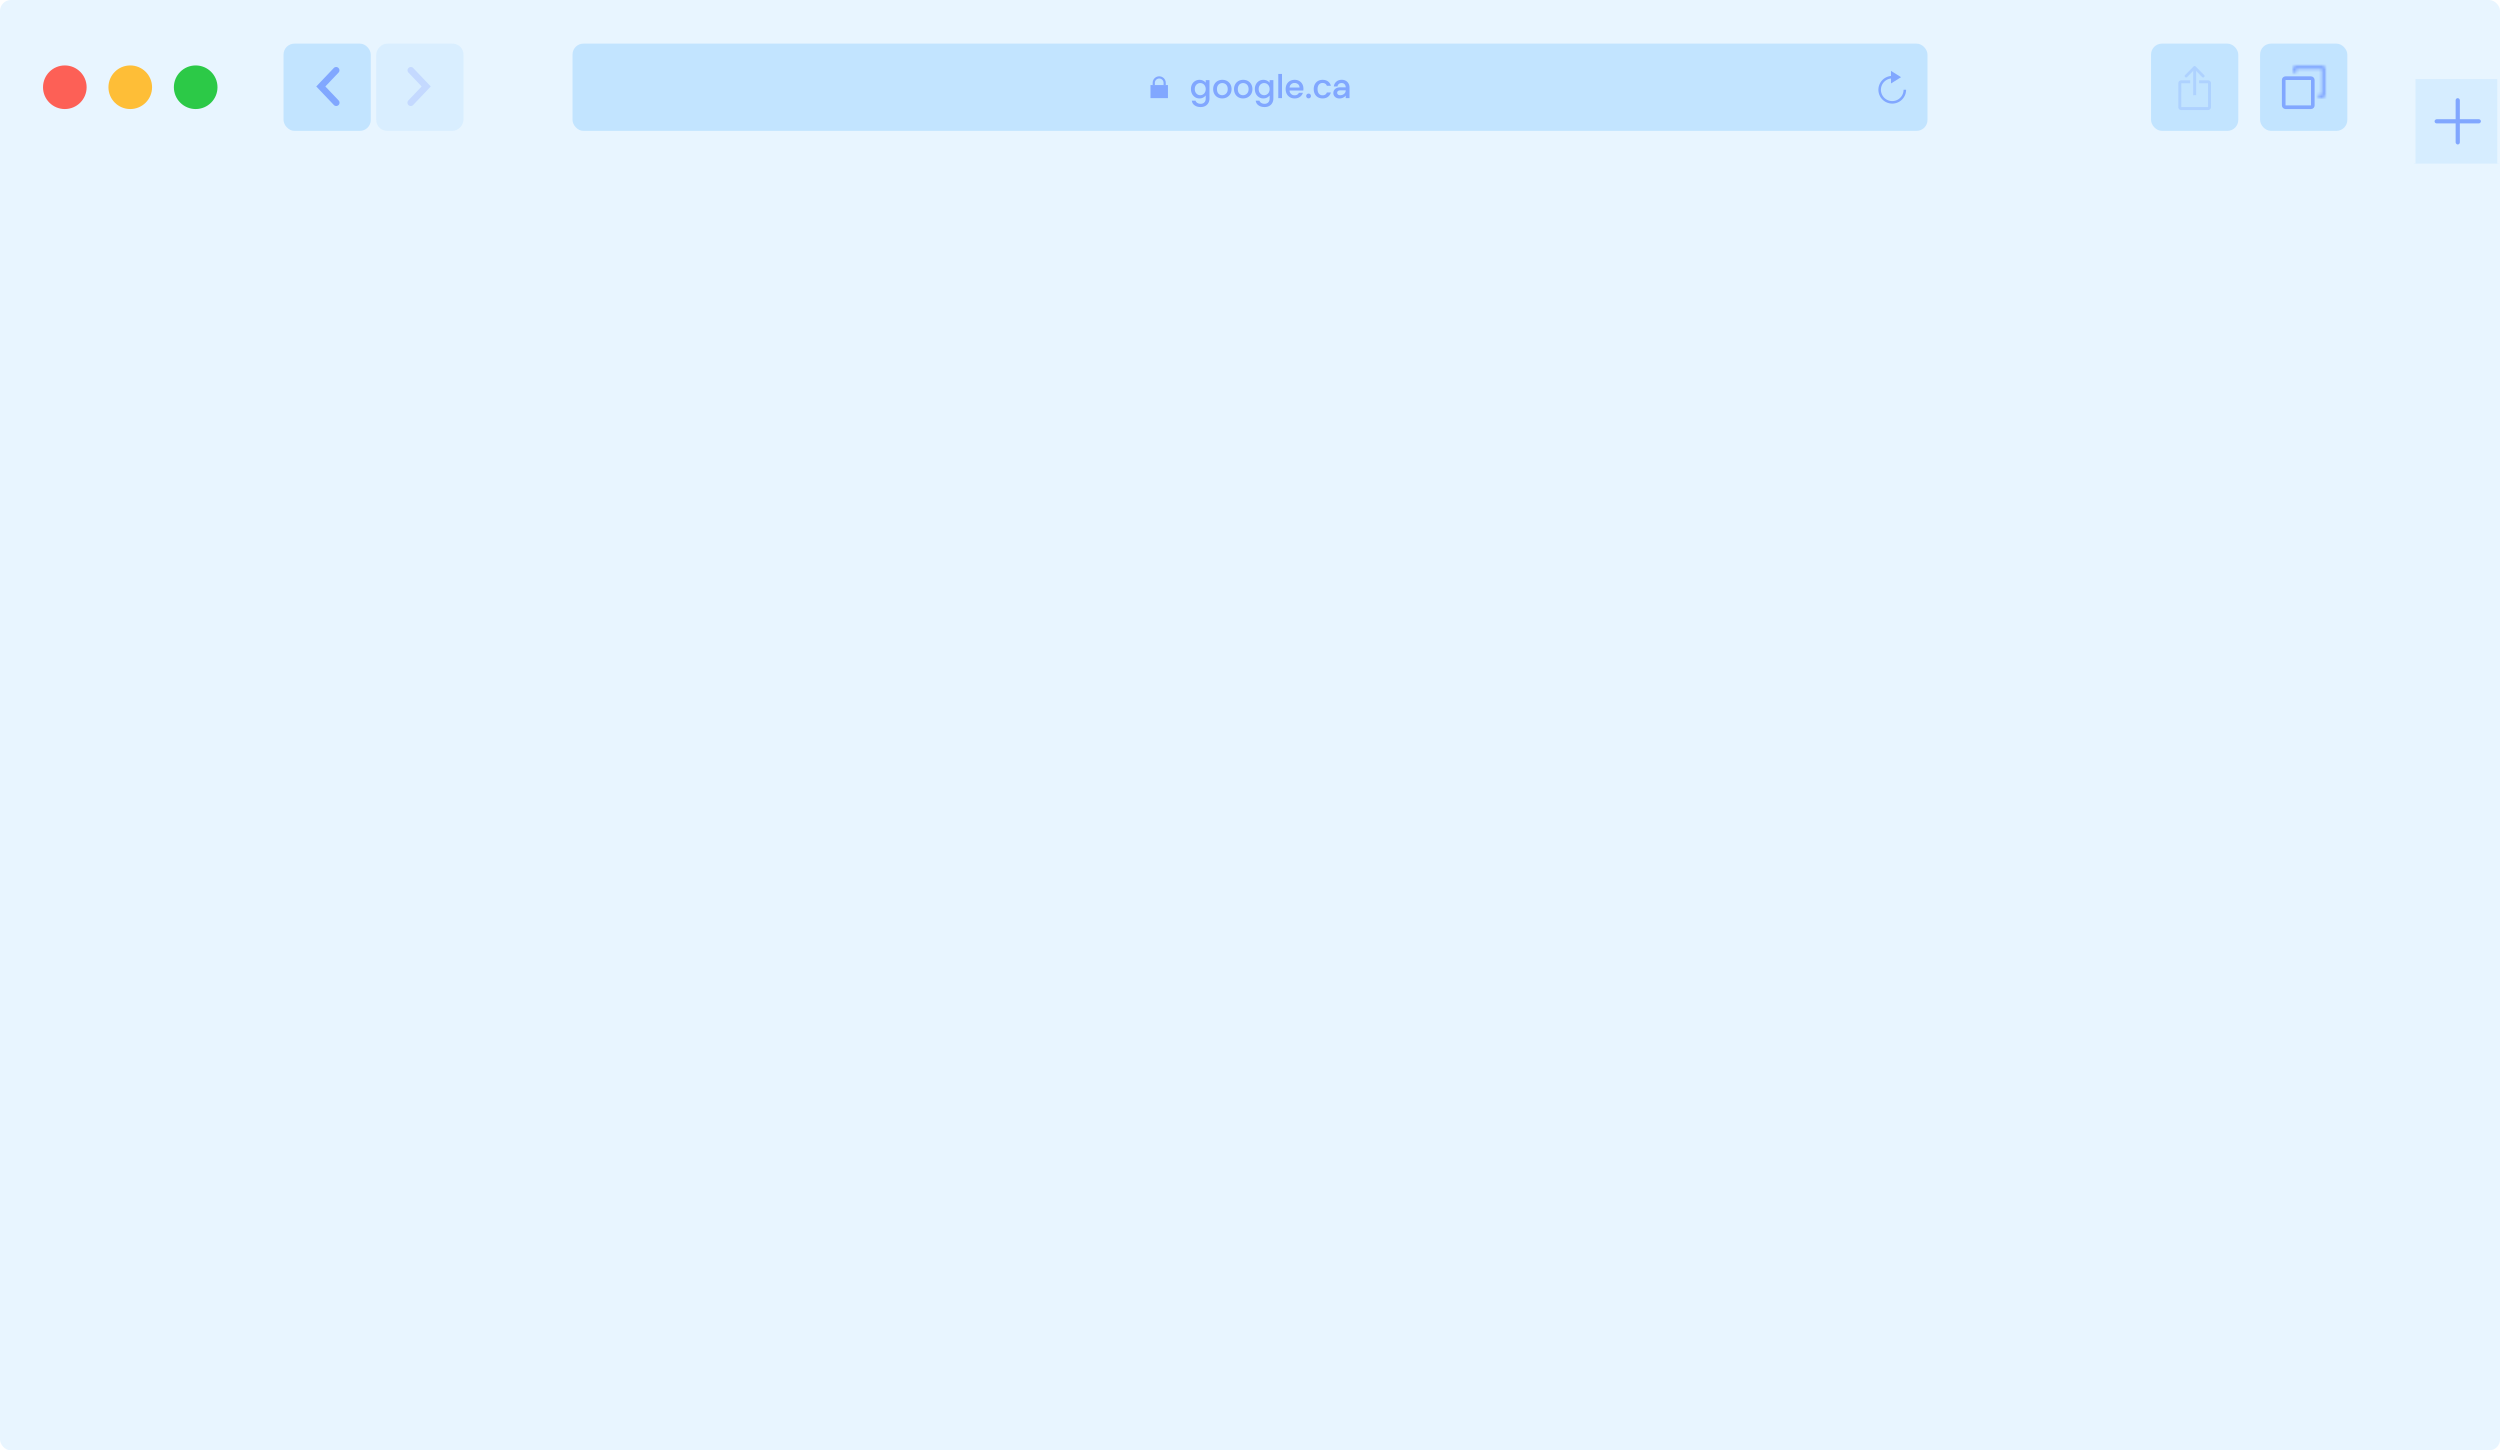 <svg viewBox="0 0 917 532" fill="none" xmlns="http://www.w3.org/2000/svg"><g clip-path="url(#clip0)"><rect width="917" height="532" rx="4" fill="#E8F5FF"/><g filter="url(#filter0_d)"><g clip-path="url(#clip1)"><path d="M0 4a4 4 0 014-4h909a4 4 0 014 4v52H0V4z" fill="#E8F5FF"/><circle cx="23.776" cy="28" r="8" fill="#FD6056"/><circle cx="47.776" cy="28" r="8" fill="#FEBE37"/><circle cx="71.776" cy="28" r="8" fill="#2CC947"/><rect x="104" y="12" width="32" height="32" rx="4" fill="#C2E4FF"/><path d="M124.208 32.837a1.21 1.21 0 11-1.756 1.668l-6.386-6.722a.1.1 0 010-.138l6.386-6.721a1.212 1.212 0 011.756 1.668l-4.868 5.122 4.868 5.123z" fill="#81A7FF"/><rect x="829" y="12" width="32" height="32" rx="4" fill="#C2E4FF"/><rect x="837.667" y="24.667" width="10.667" height="10.667" rx=".667" stroke="#81A7FF" stroke-width="1.333"/><mask id="a" fill="#fff"><path d="M841 22.133v.534h1.333v-1.334h9.334v9.334h-1.334V32h.534c.746 0 1.12 0 1.405-.145.251-.128.455-.332.583-.583.145-.285.145-.659.145-1.405v-7.734c0-.746 0-1.12-.145-1.405a1.335 1.335 0 00-.583-.583c-.285-.145-.659-.145-1.405-.145h-7.734c-.746 0-1.12 0-1.405.145a1.335 1.335 0 00-.583.583c-.145.285-.145.659-.145 1.405z"/></mask><path d="M841 22.667h-1.333V24H841v-1.333zM850.333 32H849v1.333h1.333V32zm0-1.333v-1.334H849v1.334h1.333zm1.334 0V32H853v-1.333h-1.333zm0-9.334H853V20h-1.333v1.333zm-9.334 0V20H841v1.333h1.333zm0 1.334V24h1.334v-1.333h-1.334zm10.522 8.605l-1.188-.605 1.188.605zm-.583.583l-.605-1.188.605 1.188zm0-11.71l.605-1.188-.605 1.188zm.583.583l-1.188.605 1.188-.605zm-11.71 0l1.188.605-1.188-.605zm.583-.583l.605 1.188-.605-1.188zm.605 2.522v-.534h-2.666v.534h2.666zm.8-1.334h7.734v-2.666h-7.734v2.666zm8.534.8v7.734h2.666v-7.734h-2.666zm-.8 8.534h-.534v2.666h.534v-2.666zm.8 1.333v-1.333H849V32h2.667zm-1.334 0h1.334v-2.667h-1.334V32zM853 30.667v-9.334h-2.667v9.334H853zM851.667 20h-9.334v2.667h9.334V20zM841 21.333v1.334h2.667v-1.334H841zm1.333 0H841V24h1.333v-2.667zm9.334 8.534c0 .395-.001.611-.014.767-.011.14-.025.11.014.033l2.376 1.21c.184-.362.243-.721.268-1.026.023-.29.022-.633.022-.984h-2.666zm-.8 3.466c.351 0 .695.001.984-.022a2.693 2.693 0 001.026-.268l-1.21-2.376c.076-.04.107-.026-.033-.014-.156.013-.372.014-.767.014v2.666zm.8-2.666l1.21 2.376c.502-.256.91-.664 1.166-1.166l-2.376-1.21zm-.8-9.334c.395 0 .611.001.767.014.14.011.109.025.033-.014l1.21-2.376a2.693 2.693 0 00-1.026-.268c-.289-.023-.633-.022-.984-.022v2.666zm3.466.8c0-.351.001-.695-.022-.984a2.704 2.704 0 00-.268-1.026l-2.376 1.21c-.039-.076-.025-.107-.014.033.013.156.014.372.014.767h2.666zm-2.666-.8l2.376-1.21a2.669 2.669 0 00-1.166-1.166l-1.21 2.376zm-9.334.8c0-.395.001-.611.014-.767.011-.14.025-.11-.014-.033l-2.376-1.21a2.704 2.704 0 00-.268 1.026c-.023.29-.022.633-.022.984h2.666zm.8-3.466c-.351 0-.695-.001-.984.022a2.693 2.693 0 00-1.026.268l1.21 2.376c-.076.04-.107.026.033.014.156-.013.372-.014.767-.014v-2.666zm-.8 2.666l-1.21-2.376c-.502.256-.91.664-1.166 1.166l2.376 1.21z" fill="#81A7FF" mask="url(#a)"/><rect x="789" y="12" width="32" height="32" rx="4" fill="#C2E4FF"/><g opacity=".3" fill="#81A7FF"><path d="M800.091 35.273h9.818c.002 0 0-8.729 0-8.729l-3.273.002v-1.09h3.263c.617 0 1.101.485 1.101 1.085v8.737c0 .59-.486 1.086-1.086 1.086h-9.828A1.085 1.085 0 01799 35.278v-8.737a1.1 1.1 0 011.101-1.086h3.263v1.091h-3.263c-.003 0-.01 8.727-.01 8.727zM804.984 21.465l-2.771 2.806a.508.508 0 01-.724 0 .522.522 0 010-.733l3.133-3.172a.508.508 0 01.724 0l3.133 3.172c.2.202.2.53 0 .733a.507.507 0 01-.723 0l-2.772-2.806z"/><path d="M804.454 21.092h1.091v9.818h-1.091v-9.818z"/></g><g opacity=".4"><rect width="32" height="32" rx="4" transform="matrix(-1 0 0 1 170 12)" fill="#C2E4FF"/><path d="M149.792 32.837a1.21 1.21 0 101.756 1.668l6.386-6.722a.1.1 0 000-.138l-6.386-6.721a1.212 1.212 0 00-1.756 1.668l4.868 5.122-4.868 5.123z" fill="#8EAFFF"/></g><rect x="210" y="12" width="497" height="32" rx="4" fill="#C2E4FF"/><path fill="#81A7FF" d="M422 27.199h6.4v4.8H422z"/><path d="M422.801 26.4v.8h.8v-.8a1.6 1.6 0 113.2 0v.8h.8v-.8a2.4 2.4 0 00-4.8 0zM439.964 25.28c.512 0 .964.104 1.356.312.4.2.712.452.936.756v-.96h1.38v6.72c0 .608-.128 1.148-.384 1.62-.256.48-.628.856-1.116 1.128-.48.272-1.056.408-1.728.408-.896 0-1.64-.212-2.232-.636a2.306 2.306 0 01-1.008-1.704h1.356c.104.344.324.62.66.828.344.216.752.324 1.224.324.552 0 .996-.168 1.332-.504.344-.336.516-.824.516-1.464v-1.104a2.834 2.834 0 01-.948.792c-.392.208-.84.312-1.344.312a3.021 3.021 0 01-1.584-.432 3.206 3.206 0 01-1.128-1.224c-.272-.528-.408-1.124-.408-1.788 0-.664.136-1.252.408-1.764a3.047 3.047 0 012.712-1.62zm2.292 3.408c0-.456-.096-.852-.288-1.188a1.938 1.938 0 00-.732-.768 1.93 1.93 0 00-.984-.264c-.352 0-.68.088-.984.264-.304.168-.552.42-.744.756-.184.328-.276.72-.276 1.176 0 .456.092.856.276 1.2.192.344.44.608.744.792a1.974 1.974 0 001.968 0c.304-.176.548-.432.732-.768.192-.344.288-.744.288-1.2zm6.045 3.42c-.624 0-1.188-.14-1.692-.42a3.113 3.113 0 01-1.188-1.2c-.288-.52-.432-1.12-.432-1.8 0-.672.148-1.268.444-1.788.296-.52.7-.92 1.212-1.2a3.517 3.517 0 011.716-.42c.632 0 1.204.14 1.716.42.512.28.916.68 1.212 1.2.296.52.444 1.116.444 1.788 0 .672-.152 1.268-.456 1.788-.304.52-.72.924-1.248 1.212-.52.28-1.096.42-1.728.42zm0-1.188c.352 0 .68-.084.984-.252.312-.168.564-.42.756-.756.192-.336.288-.744.288-1.224s-.092-.884-.276-1.212a1.855 1.855 0 00-.732-.756 2.002 2.002 0 00-.984-.252c-.352 0-.68.084-.984.252-.296.168-.532.42-.708.756-.176.328-.264.732-.264 1.212 0 .712.18 1.264.54 1.656.368.384.828.576 1.38.576zm7.653 1.188c-.624 0-1.188-.14-1.692-.42a3.113 3.113 0 01-1.188-1.2c-.288-.52-.432-1.12-.432-1.8 0-.672.148-1.268.444-1.788.296-.52.7-.92 1.212-1.2a3.517 3.517 0 011.716-.42c.632 0 1.204.14 1.716.42.512.28.916.68 1.212 1.2.296.52.444 1.116.444 1.788 0 .672-.152 1.268-.456 1.788-.304.52-.72.924-1.248 1.212-.52.28-1.096.42-1.728.42zm0-1.188c.352 0 .68-.084.984-.252.312-.168.564-.42.756-.756.192-.336.288-.744.288-1.224s-.092-.884-.276-1.212a1.855 1.855 0 00-.732-.756 2.002 2.002 0 00-.984-.252c-.352 0-.68.084-.984.252-.296.168-.532.42-.708.756-.176.328-.264.732-.264 1.212 0 .712.18 1.264.54 1.656.368.384.828.576 1.38.576zm7.448-5.64c.512 0 .964.104 1.356.312.4.2.712.452.936.756v-.96h1.38v6.72c0 .608-.128 1.148-.384 1.62-.256.48-.628.856-1.116 1.128-.48.272-1.056.408-1.728.408-.896 0-1.64-.212-2.232-.636a2.306 2.306 0 01-1.008-1.704h1.356c.104.344.324.62.66.828.344.216.752.324 1.224.324.552 0 .996-.168 1.332-.504.344-.336.516-.824.516-1.464v-1.104a2.834 2.834 0 01-.948.792c-.392.208-.84.312-1.344.312a3.021 3.021 0 01-1.584-.432 3.206 3.206 0 01-1.128-1.224c-.272-.528-.408-1.124-.408-1.788 0-.664.136-1.252.408-1.764a3.047 3.047 0 012.712-1.62zm2.292 3.408c0-.456-.096-.852-.288-1.188a1.938 1.938 0 00-.732-.768 1.93 1.93 0 00-.984-.264c-.352 0-.68.088-.984.264-.304.168-.552.42-.744.756-.184.328-.276.72-.276 1.176 0 .456.092.856.276 1.2.192.344.44.608.744.792a1.974 1.974 0 001.968 0c.304-.176.548-.432.732-.768.192-.344.288-.744.288-1.2zm4.545-5.568V32h-1.368v-8.88h1.368zm7.856 5.412c0 .248-.016.472-.048.672h-5.052c.04.528.236.952.588 1.272.352.32.784.48 1.296.48.736 0 1.256-.308 1.56-.924h1.476a2.998 2.998 0 01-1.092 1.5c-.52.384-1.168.576-1.944.576-.632 0-1.2-.14-1.704-.42a3.139 3.139 0 01-1.176-1.2c-.28-.52-.42-1.12-.42-1.8 0-.68.136-1.276.408-1.788.28-.52.668-.92 1.164-1.2.504-.28 1.08-.42 1.728-.42.624 0 1.18.136 1.668.408.488.272.868.656 1.14 1.152.272.488.408 1.052.408 1.692zm-1.428-.432c-.008-.504-.188-.908-.54-1.212-.352-.304-.788-.456-1.308-.456-.472 0-.876.152-1.212.456-.336.296-.536.7-.6 1.212h3.66zm3.326 3.984a.847.847 0 01-.624-.252.847.847 0 01-.252-.624c0-.248.084-.456.252-.624a.847.847 0 01.624-.252c.24 0 .444.084.612.252a.847.847 0 01.252.624.847.847 0 01-.252.624.833.833 0 01-.612.252zm1.887-3.396c0-.68.136-1.276.408-1.788.28-.52.664-.92 1.152-1.2.488-.28 1.048-.42 1.68-.42.8 0 1.46.192 1.98.576.528.376.884.916 1.068 1.62h-1.476a1.56 1.56 0 00-.576-.768c-.264-.184-.596-.276-.996-.276-.56 0-1.008.2-1.344.6-.328.392-.492.944-.492 1.656s.164 1.268.492 1.668c.336.4.784.6 1.344.6.792 0 1.316-.348 1.572-1.044h1.476c-.192.672-.552 1.208-1.08 1.608-.528.392-1.184.588-1.968.588-.632 0-1.192-.14-1.68-.42a3.08 3.08 0 01-1.152-1.2c-.272-.52-.408-1.12-.408-1.8zm11.731 2.352c-.2.304-.512.56-.936.768a2.99 2.99 0 01-1.356.312 2.59 2.59 0 01-1.152-.252 2.043 2.043 0 01-.804-.708 1.87 1.87 0 01-.288-1.02c0-.608.22-1.112.66-1.512.448-.4 1.116-.6 2.004-.6h1.872c-.016-.472-.16-.852-.432-1.14-.264-.288-.62-.432-1.068-.432-.408 0-.748.112-1.02.336-.264.224-.432.536-.504.936h-1.344c.096-.728.404-1.32.924-1.776.528-.456 1.196-.684 2.004-.684.528 0 1.004.116 1.428.348.432.224.772.552 1.02.984.256.432.384.94.384 1.524V32h-1.392v-.96zm-2.004-.12c.312 0 .62-.064.924-.192.312-.136.568-.336.768-.6.208-.272.312-.6.312-.984v-.012h-1.872c-.432 0-.752.084-.96.252-.2.168-.3.384-.3.648 0 .272.1.488.3.648.2.16.476.24.828.24zM694.077 23.846v.923a4.154 4.154 0 104.154 4.154h.923a5.077 5.077 0 11-5.077-5.077z" fill="#81A7FF"/><path d="M697.308 24.308l-3.693 2.307V22l3.693 2.308z" fill="#81A7FF"/><path fill="#D6EDFF" stroke="#E8F5FF" d="M885.5 24.5h31v32h-31z"/><rect x="900.728" y="32" width="1.545" height="17" rx=".773" fill="#81A7FF"/><rect x="893" y="41.273" width="1.545" height="17" rx=".773" transform="rotate(-90 893 41.273)" fill="#81A7FF"/></g></g></g><defs><clipPath id="clip0"><rect width="917" height="532" rx="4" fill="#fff"/></clipPath><clipPath id="clip1"><path d="M0 4a4 4 0 014-4h909a4 4 0 014 4v52H0V4z" fill="#fff"/></clipPath><filter id="filter0_d" x="-16" y="-12" width="949" height="88" filterUnits="userSpaceOnUse" color-interpolation-filters="sRGB"><feFlood flood-opacity="0" result="BackgroundImageFix"/><feColorMatrix in="SourceAlpha" values="0 0 0 0 0 0 0 0 0 0 0 0 0 0 0 0 0 0 127 0"/><feOffset dy="4"/><feGaussianBlur stdDeviation="8"/><feColorMatrix values="0 0 0 0 0.361 0 0 0 0 0.643 0 0 0 0 0.757 0 0 0 0.1 0"/><feBlend in2="BackgroundImageFix" result="effect1_dropShadow"/><feBlend in="SourceGraphic" in2="effect1_dropShadow" result="shape"/></filter></defs></svg>